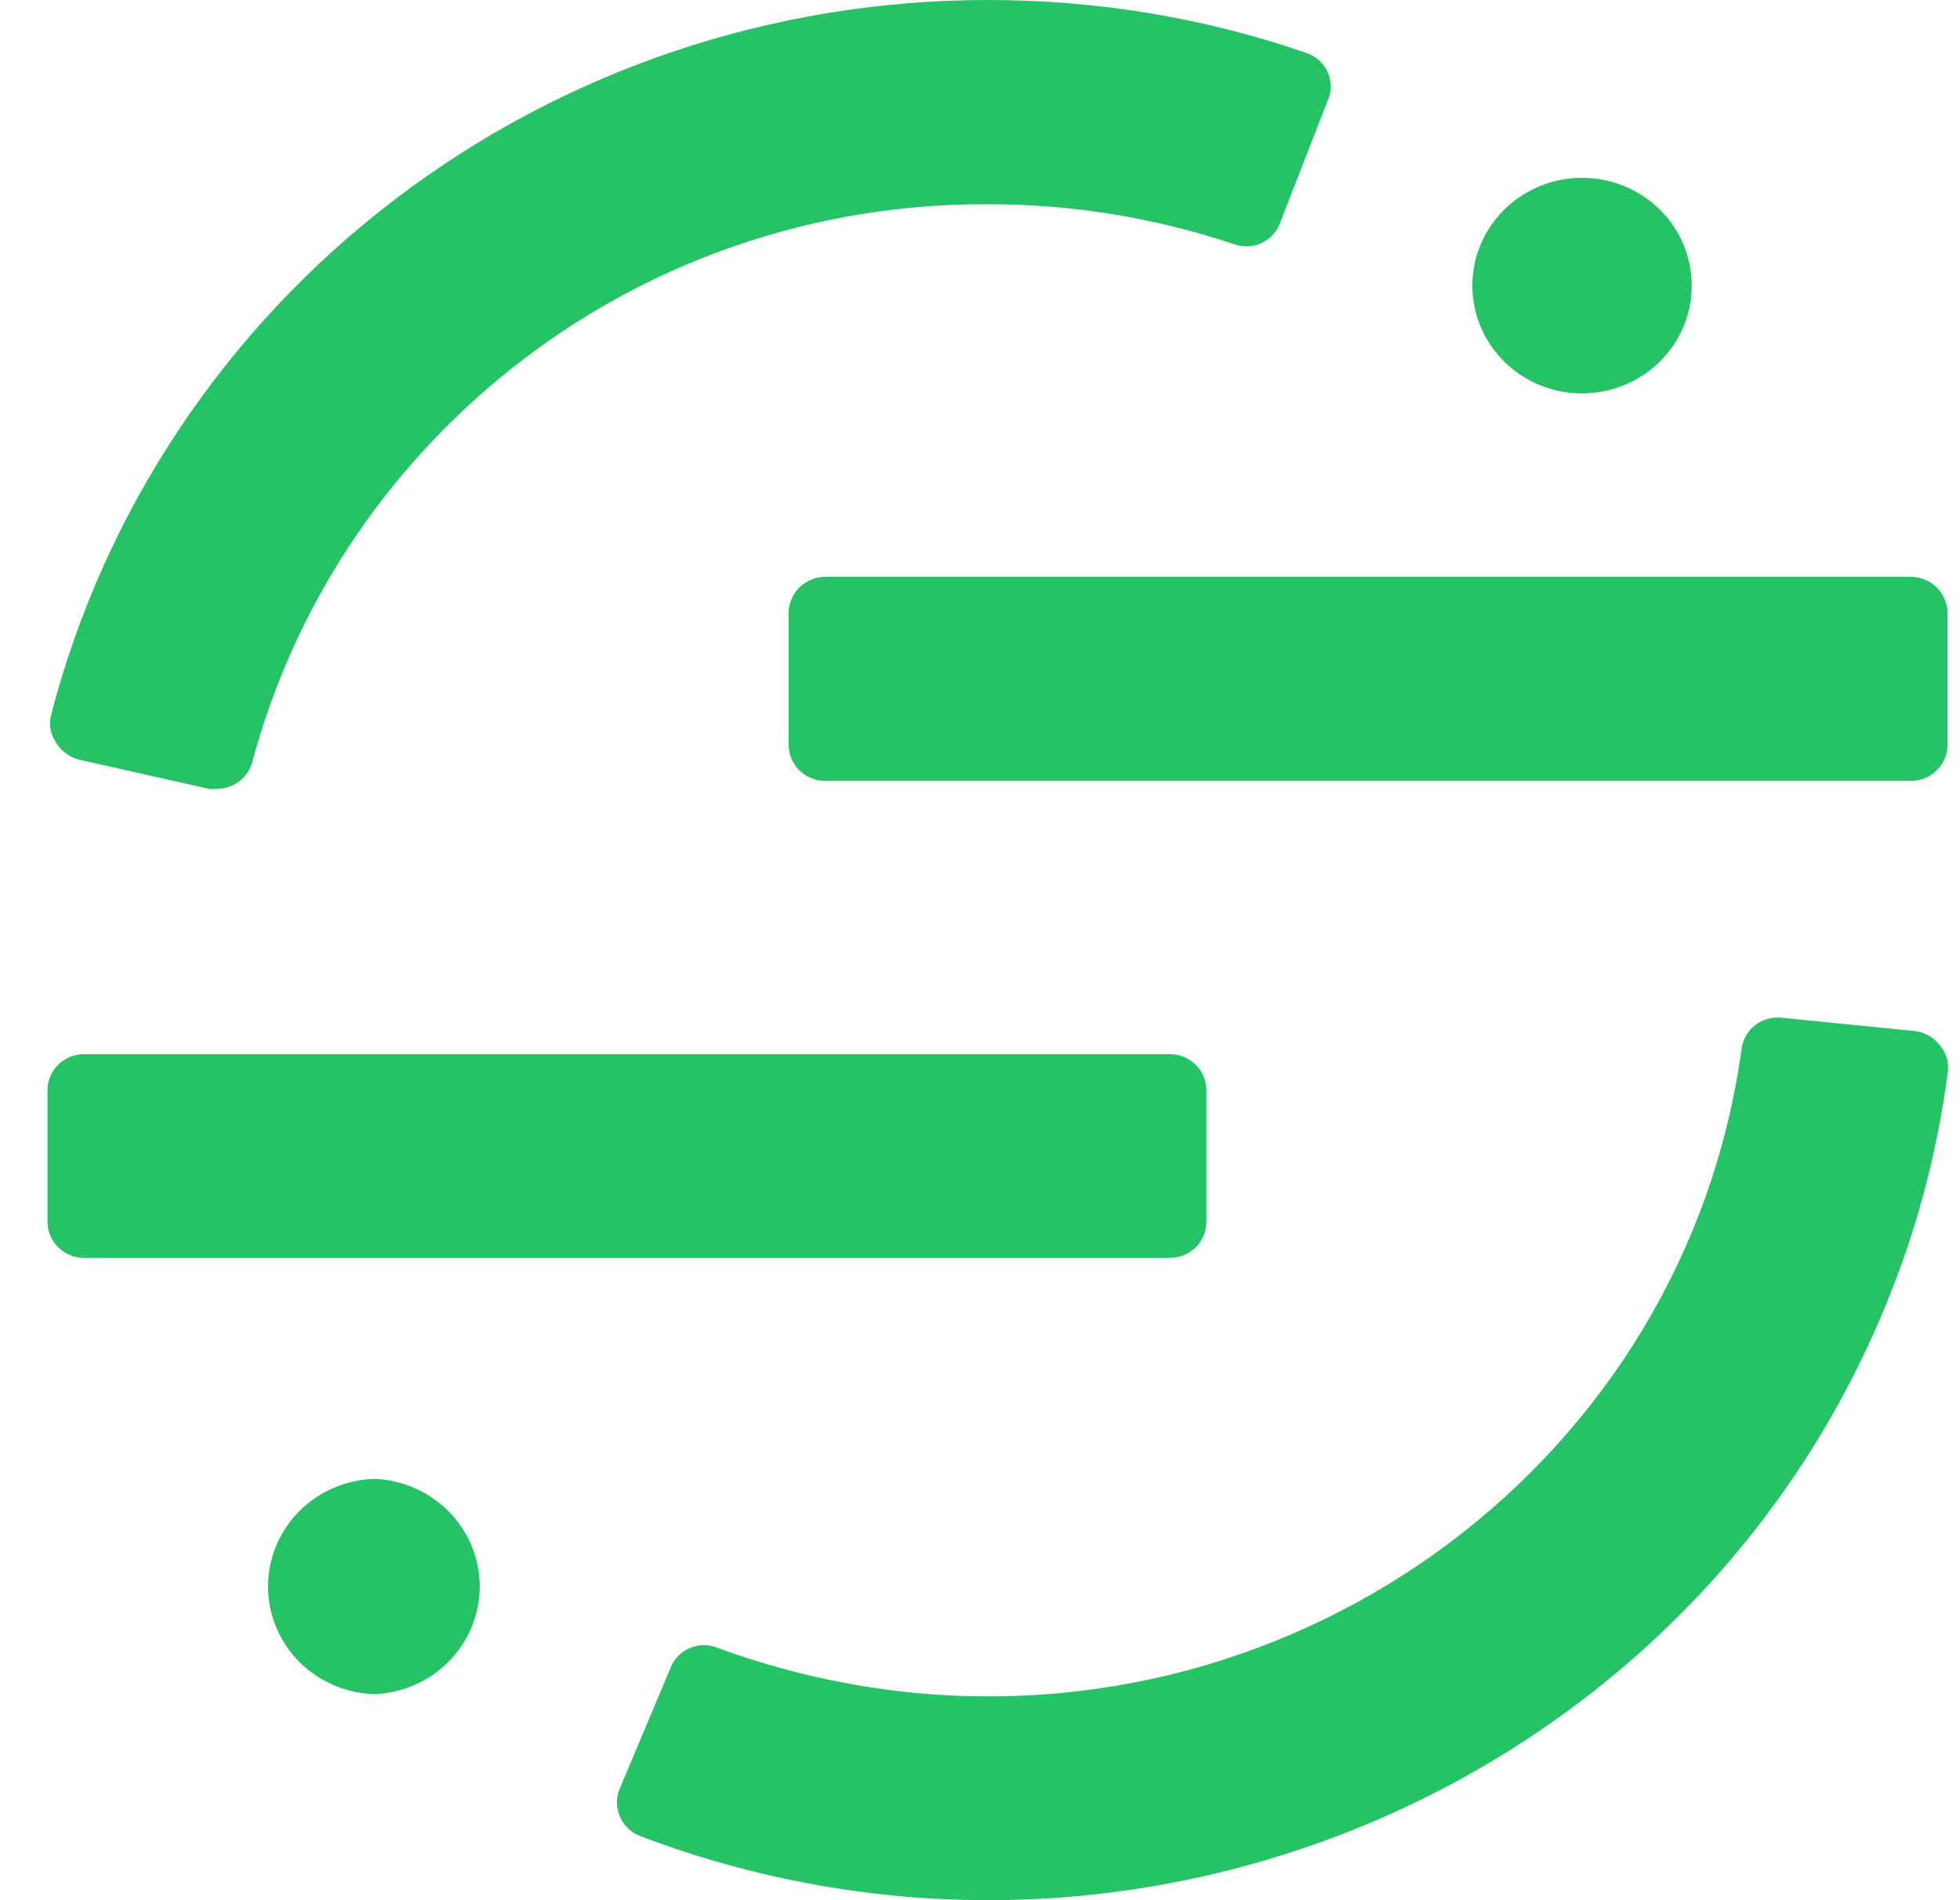 <svg width="33" height="32" viewBox="0 0 33 32" fill="none" xmlns="http://www.w3.org/2000/svg">
<path d="M6.295 24.904C5.817 24.921 5.364 25.119 5.031 25.457C4.699 25.795 4.513 26.247 4.513 26.717C4.513 27.188 4.699 27.639 5.031 27.978C5.364 28.316 5.817 28.514 6.295 28.53C6.773 28.514 7.226 28.316 7.559 27.978C7.891 27.639 8.077 27.188 8.077 26.717C8.077 26.247 7.891 25.795 7.559 25.457C7.226 25.119 6.773 24.921 6.295 24.904ZM26.639 2.995C26.273 2.994 25.916 3.1 25.612 3.3C25.308 3.499 25.072 3.782 24.931 4.113C24.791 4.445 24.754 4.809 24.825 5.162C24.895 5.514 25.071 5.837 25.329 6.092C25.587 6.346 25.915 6.519 26.273 6.59C26.631 6.66 27.003 6.625 27.34 6.488C27.678 6.351 27.967 6.119 28.17 5.821C28.374 5.523 28.483 5.172 28.483 4.813V4.807C28.483 3.807 27.656 2.995 26.639 2.995ZM13.278 10.319V12.545C13.278 12.876 13.551 13.151 13.894 13.151H32.172C32.336 13.151 32.493 13.087 32.608 12.973C32.724 12.86 32.789 12.705 32.789 12.545V10.319C32.788 10.159 32.722 10.005 32.607 9.892C32.492 9.779 32.336 9.714 32.172 9.713H13.894C13.731 9.715 13.575 9.779 13.46 9.892C13.345 10.006 13.279 10.159 13.278 10.319ZM20.311 20.577V18.358C20.311 18.197 20.246 18.043 20.131 17.93C20.015 17.816 19.858 17.752 19.694 17.752H1.416C1.253 17.752 1.096 17.816 0.98 17.93C0.865 18.043 0.8 18.197 0.8 18.358V20.577C0.8 20.908 1.073 21.183 1.416 21.183H19.694C20.038 21.183 20.311 20.915 20.311 20.577ZM32.649 17.59C32.6 17.527 32.538 17.475 32.468 17.437C32.398 17.398 32.321 17.373 32.242 17.364L29.997 17.139C29.838 17.122 29.678 17.166 29.552 17.264C29.426 17.361 29.344 17.503 29.323 17.659C28.382 24.547 21.927 29.385 14.918 28.453C13.945 28.322 12.991 28.085 12.075 27.748C12.002 27.719 11.923 27.704 11.844 27.705C11.765 27.706 11.687 27.723 11.614 27.753C11.541 27.784 11.476 27.829 11.421 27.885C11.366 27.941 11.322 28.006 11.293 28.079L10.434 30.122C10.403 30.197 10.387 30.278 10.387 30.359C10.388 30.44 10.405 30.521 10.438 30.595C10.47 30.67 10.518 30.737 10.578 30.794C10.637 30.85 10.707 30.894 10.784 30.923C19.172 34.104 28.604 29.998 31.842 21.752C32.311 20.559 32.631 19.314 32.796 18.045C32.806 17.963 32.798 17.88 32.773 17.802C32.747 17.723 32.705 17.651 32.649 17.59ZM0.934 12.488C0.89 12.421 0.861 12.344 0.849 12.265C0.837 12.185 0.842 12.104 0.864 12.026C1.76 8.584 3.796 5.534 6.652 3.356C9.508 1.178 13.021 -0.002 16.635 3.71828e-06C18.454 3.71828e-06 20.267 0.294 21.984 0.888C22.302 0.988 22.479 1.326 22.378 1.638C22.372 1.651 22.366 1.67 22.359 1.681L21.551 3.757C21.497 3.904 21.386 4.025 21.242 4.092C21.098 4.159 20.933 4.167 20.782 4.114C19.445 3.665 18.042 3.437 16.629 3.439C13.705 3.425 10.866 4.408 8.596 6.22C6.469 7.915 4.945 10.231 4.247 12.834C4.213 12.962 4.136 13.076 4.029 13.158C3.922 13.239 3.791 13.284 3.655 13.284C3.609 13.29 3.562 13.29 3.515 13.284L1.315 12.789C1.153 12.742 1.016 12.634 0.933 12.489L0.934 12.488Z" fill="#25C365"/>
</svg>

